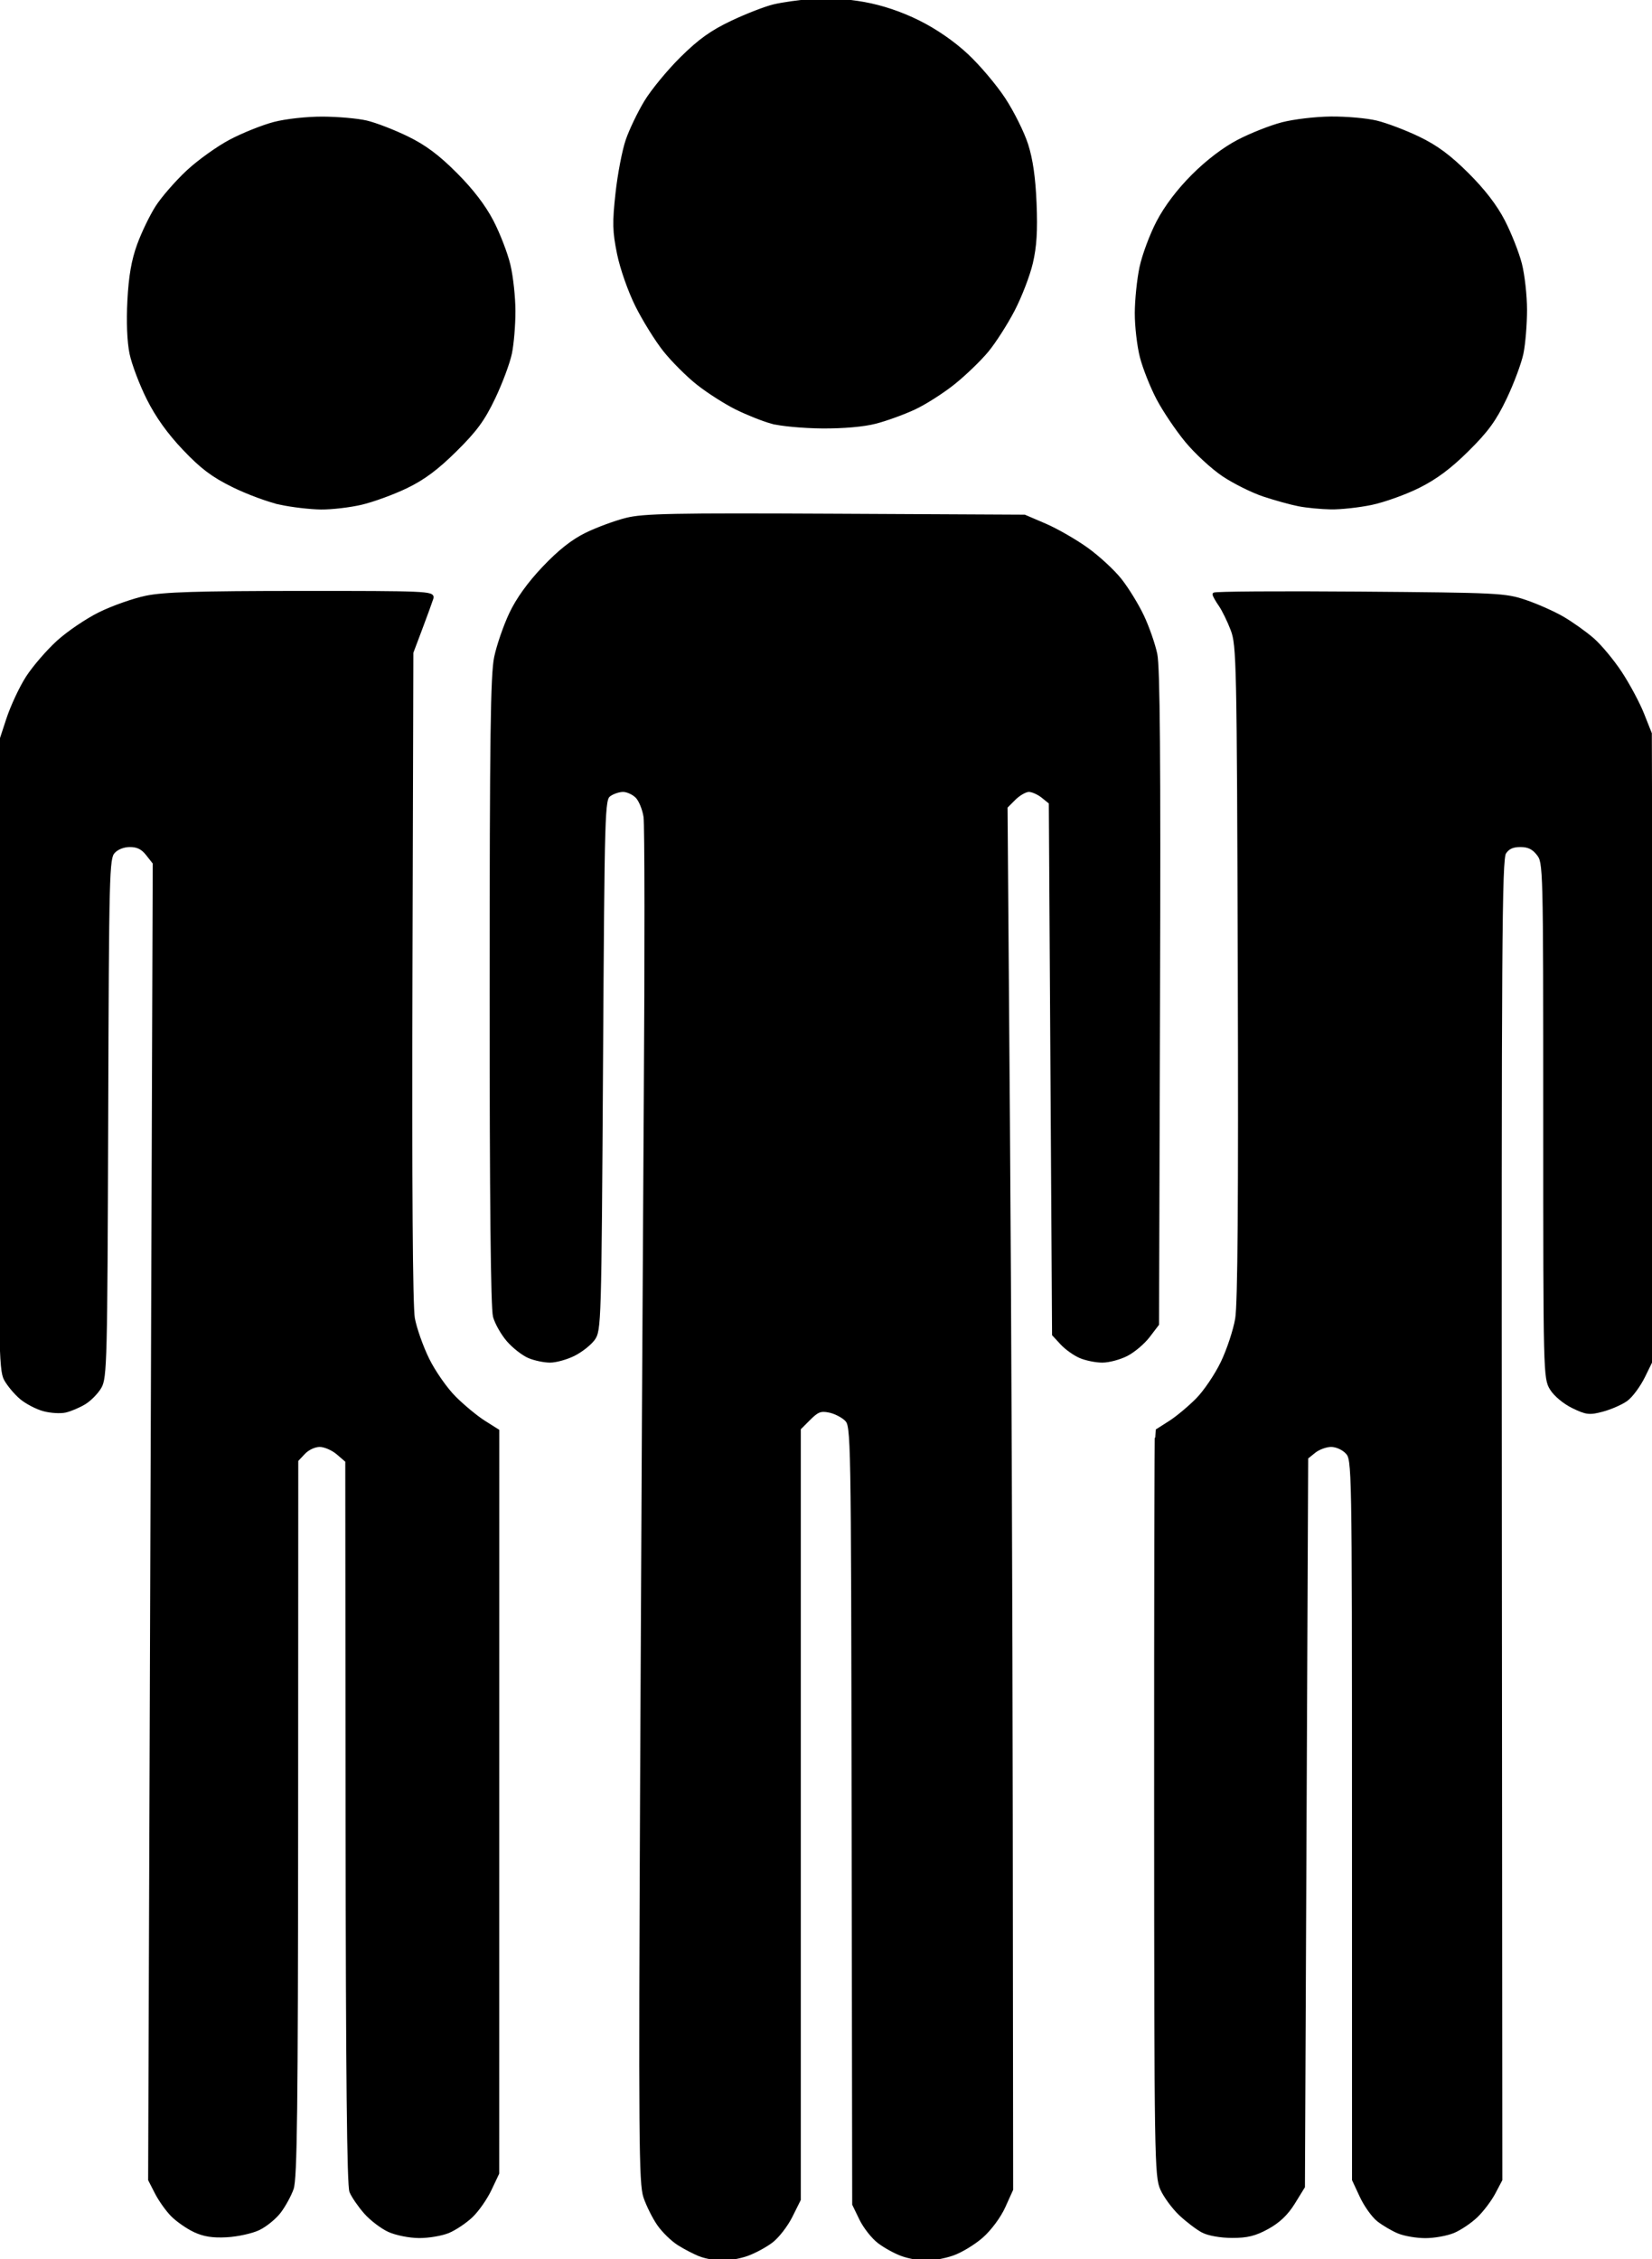 <?xml version="1.0" encoding="UTF-8" standalone="no"?>
<!-- Created with Inkscape (http://www.inkscape.org/) -->

<svg
   version="1.1"
   id="svg1"
   width="509.549"
   height="696.677"
   fill="currentColor"
   stroke="currentColor"
   viewBox="0 0 509.549 696.677"
   xmlns="http://www.w3.org/2000/svg"
   xmlns:svg="http://www.w3.org/2000/svg">
  <defs
     id="defs1" />
  <g
     id="g1"
     transform="translate(-271.5,-190.279)">
    <path
       d="m 487.453,885.674 c -1.676,-0.646 -4.651,-2.184 -6.611,-3.42 -1.96,-1.235 -4.746,-3.951 -6.191,-6.036 -1.445,-2.085 -3.333,-5.863 -4.196,-8.395 -1.404,-4.121 -1.51,-17.706 -1.009,-129.464 C 469.755,669.687 470.26,575.925 470.568,530 c 0.309,-45.925 0.275,-85.445 -0.076,-87.822 -0.35,-2.377 -1.504,-5.19 -2.565,-6.25 C 466.868,434.868 464.961,434 463.691,434 c -1.27,0 -3.182,0.639 -4.25,1.419 -1.887,1.379 -1.955,3.704 -2.441,83.25 -0.488,79.841 -0.549,81.897 -2.5,84.566 -1.1,1.504 -3.83,3.642 -6.066,4.75 -2.236,1.108 -5.513,2.015 -7.282,2.015 -1.769,0 -4.671,-0.608 -6.45,-1.351 -1.778,-0.743 -4.664,-2.981 -6.413,-4.973 -1.749,-1.992 -3.652,-5.321 -4.229,-7.399 C 423.361,593.76 423.015,560.305 423.023,496 c 0.01,-78.468 0.271,-97.723 1.4,-103.047 0.763,-3.601 2.844,-9.629 4.624,-13.396 2.123,-4.494 5.638,-9.377 10.222,-14.203 4.8,-5.053 8.902,-8.288 13.109,-10.338 3.368,-1.641 8.901,-3.683 12.296,-4.538 5.304,-1.336 14.385,-1.514 64.5,-1.267 L 587.5,349.5 l 6.308,2.703 c 3.469,1.487 9.224,4.784 12.788,7.328 3.564,2.543 8.254,6.868 10.422,9.61 2.168,2.742 5.255,7.77 6.861,11.172 1.606,3.403 3.442,8.661 4.078,11.686 0.845,4.015 1.075,32.657 0.85,106.078 L 628.5,598.656 l -2.808,3.681 c -1.544,2.025 -4.564,4.577 -6.71,5.672 -2.146,1.095 -5.51,1.991 -7.474,1.991 -1.965,0 -5.02,-0.617 -6.79,-1.371 -1.77,-0.754 -4.343,-2.59 -5.718,-4.08 l -2.5,-2.709 -0.5,-82.009 -0.5,-82.009 -2.361,-1.911 C 591.841,434.86 589.908,434 588.844,434 c -1.064,0 -3.09,1.155 -4.502,2.567 l -2.567,2.567 0.741,98.183 c 0.408,54.001 0.796,149.933 0.862,213.183 l 0.121,115 -2.389,5.288 c -1.376,3.045 -4.263,6.937 -6.805,9.175 -2.429,2.138 -6.496,4.596 -9.039,5.462 -2.542,0.866 -6.23,1.555 -8.195,1.531 -1.965,-0.024 -5.26,-0.646 -7.324,-1.383 -2.064,-0.736 -5.28,-2.504 -7.148,-3.929 -1.868,-1.424 -4.374,-4.611 -5.569,-7.08 l -2.174,-4.49 -0.179,-120.009 c -0.177,-118.624 -0.202,-120.032 -2.182,-122.013 -1.102,-1.102 -3.446,-2.292 -5.21,-2.645 -2.695,-0.539 -3.691,-0.157 -6.247,2.399 L 518,630.846 v 118.881 118.881 l -2.549,5.115 c -1.402,2.813 -4.095,6.294 -5.984,7.735 -1.889,1.441 -5.299,3.278 -7.577,4.081 -2.278,0.804 -5.773,1.427 -7.766,1.385 -1.993,-0.042 -4.995,-0.604 -6.671,-1.25 z M 331.5,878.176 c -2.2,-1.039 -5.283,-3.186 -6.851,-4.77 -1.568,-1.584 -3.775,-4.686 -4.904,-6.893 l -2.054,-4.013 0.709,-203.045 0.709,-203.045 -2.128,-2.705 C 315.444,451.75 313.948,451 311.582,451 c -2.018,0 -3.976,0.778 -5.109,2.029 -1.745,1.928 -1.85,6.01 -2.098,81.999 -0.245,75.053 -0.372,80.158 -2.068,83.04 -0.994,1.688 -3.157,3.881 -4.807,4.872 -1.65,0.991 -4.254,2.098 -5.787,2.459 -1.533,0.361 -4.55,0.182 -6.705,-0.398 -2.154,-0.58 -5.304,-2.222 -6.998,-3.648 -1.695,-1.426 -3.853,-4.002 -4.795,-5.724 C 271.629,612.735 271.5,605.25 271.5,516 v -96.5 l 2.4,-7.328 c 1.32,-4.03 4.054,-9.88 6.074,-13 2.021,-3.12 6.248,-8.02 9.395,-10.89 3.147,-2.87 8.963,-6.813 12.926,-8.763 3.963,-1.95 10.355,-4.207 14.205,-5.015 5.491,-1.153 15.811,-1.473 47.867,-1.487 38.465,-0.016 40.835,0.086 40.325,1.733 -0.298,0.963 -1.813,5.125 -3.367,9.25 l -2.825,7.5 -0.278,99.873 c -0.181,64.883 0.08,101.845 0.744,105.5 0.562,3.095 2.569,8.777 4.46,12.627 1.904,3.876 5.589,9.149 8.256,11.816 2.65,2.649 6.729,6.024 9.066,7.5 l 4.248,2.684 -0.008,114.5 -0.008,114.5 -2.368,5 c -1.302,2.75 -3.885,6.44 -5.74,8.199 -1.855,1.76 -5.046,3.897 -7.09,4.75 -2.045,0.853 -6.095,1.541 -9,1.529 -2.929,-0.012 -7.068,-0.833 -9.291,-1.843 -2.205,-1.002 -5.497,-3.517 -7.317,-5.589 -1.82,-2.072 -3.798,-4.956 -4.397,-6.407 -0.761,-1.844 -1.117,-36.176 -1.183,-113.975 L 378.5,640.827 375.694,638.413 C 374.151,637.086 371.642,636 370.119,636 c -1.602,0 -3.686,0.976 -4.944,2.314 L 363,640.629 362.956,751.064 c -0.036,89.641 -0.296,111.142 -1.383,114.188 -0.736,2.064 -2.491,5.263 -3.9,7.109 -1.408,1.846 -4.274,4.183 -6.367,5.193 -2.094,1.009 -6.506,1.988 -9.806,2.173 -4.359,0.246 -7.094,-0.179 -10,-1.552 z m 311,0.169 c -1.65,-0.866 -4.743,-3.211 -6.873,-5.21 -2.13,-1.999 -4.712,-5.488 -5.738,-7.752 -1.784,-3.939 -1.866,-9.074 -1.902,-118.892 -0.02,-63.126 0.087,-114.843 0.238,-114.925 0.151,-0.082 2.075,-1.311 4.275,-2.73 2.2,-1.419 5.944,-4.551 8.321,-6.958 2.377,-2.408 5.836,-7.528 7.687,-11.378 1.852,-3.85 3.865,-9.925 4.475,-13.5 0.775,-4.545 1.016,-36.722 0.803,-107 -0.29,-95.711 -0.395,-100.738 -2.195,-105.5 -1.04,-2.75 -2.723,-6.194 -3.741,-7.654 C 646.833,375.386 646,373.894 646,373.531 c 0,-0.363 20.137,-0.501 44.75,-0.306 42.974,0.34 45.008,0.441 51.25,2.554 3.575,1.21 8.75,3.512 11.5,5.115 2.75,1.603 6.886,4.546 9.192,6.539 2.306,1.993 6.184,6.648 8.618,10.345 2.434,3.697 5.498,9.422 6.808,12.722 l 2.382,6 0.274,96.44 0.274,96.44 -2.586,5.286 c -1.422,2.907 -3.843,6.181 -5.38,7.275 -1.537,1.094 -4.813,2.529 -7.281,3.189 -4.035,1.079 -4.952,0.975 -9.107,-1.036 -2.642,-1.279 -5.492,-3.648 -6.657,-5.533 C 748.032,615.316 748,614.009 748,535.767 748,456.856 747.985,456.25 745.927,453.635 744.413,451.71 742.937,451 740.45,451 c -2.429,0 -3.828,0.646 -4.882,2.255 -1.292,1.972 -1.459,27.768 -1.33,205.75 l 0.148,203.495 -2.106,4 c -1.158,2.2 -3.608,5.44 -5.443,7.199 -1.836,1.76 -5.011,3.897 -7.056,4.75 -2.045,0.853 -5.927,1.551 -8.628,1.551 -2.7,0 -6.427,-0.634 -8.282,-1.409 -1.855,-0.775 -4.666,-2.427 -6.247,-3.671 -1.581,-1.244 -3.94,-4.547 -5.24,-7.341 l -2.365,-5.079 -0.01,-111.061 c -0.01,-110.38 -0.022,-111.075 -2.049,-113.25 C 685.785,636.926 683.716,636 682.072,636 c -1.568,0 -3.913,0.86 -5.211,1.911 L 674.5,639.823 674,752.24 l -0.5,112.417 -3.034,4.921 c -2.087,3.385 -4.584,5.772 -8,7.648 -3.868,2.124 -6.293,2.723 -10.966,2.71 -3.492,-0.01 -7.254,-0.675 -9,-1.591 z M 358,345.445 c -3.575,-0.768 -10.144,-3.195 -14.597,-5.393 -6.295,-3.108 -9.66,-5.643 -15.122,-11.393 -4.74,-4.99 -8.342,-10.027 -11.073,-15.483 -2.226,-4.448 -4.592,-10.695 -5.258,-13.882 -0.753,-3.606 -1.002,-9.759 -0.659,-16.294 0.395,-7.533 1.237,-12.387 2.98,-17.179 1.336,-3.673 3.881,-8.941 5.655,-11.707 1.775,-2.766 6.019,-7.64 9.431,-10.833 3.413,-3.192 9.396,-7.481 13.298,-9.531 3.901,-2.05 9.962,-4.473 13.469,-5.384 3.587,-0.932 10.094,-1.643 14.876,-1.626 4.675,0.017 10.75,0.554 13.5,1.195 2.75,0.64 8.375,2.807 12.5,4.814 5.491,2.672 9.521,5.672 15.044,11.2 5.008,5.013 8.782,9.939 11.227,14.654 2.026,3.907 4.362,9.982 5.191,13.5 0.829,3.518 1.515,9.862 1.523,14.098 0.008,4.235 -0.476,10.085 -1.075,13 -0.6,2.915 -2.907,9.104 -5.127,13.753 -3.224,6.75 -5.616,10.014 -11.871,16.194 -5.694,5.626 -9.829,8.699 -15.138,11.253 -4.017,1.932 -10.222,4.201 -13.789,5.041 -3.567,0.841 -9.185,1.499 -12.485,1.464 -3.3,-0.036 -8.925,-0.693 -12.5,-1.461 z m 314.069,0.467 c -2.437,-0.478 -7.282,-1.818 -10.766,-2.977 -3.484,-1.159 -9.074,-3.937 -12.422,-6.173 -3.348,-2.236 -8.489,-6.976 -11.424,-10.535 -2.936,-3.559 -6.901,-9.453 -8.812,-13.098 -1.911,-3.645 -4.188,-9.393 -5.06,-12.772 -0.872,-3.379 -1.577,-9.454 -1.568,-13.5 0.01,-4.046 0.662,-10.396 1.449,-14.113 0.788,-3.716 3.135,-10.017 5.217,-14 2.44,-4.669 6.278,-9.736 10.801,-14.258 4.444,-4.444 9.582,-8.353 14.016,-10.665 3.85,-2.007 9.925,-4.41 13.5,-5.341 3.575,-0.93 10.325,-1.728 15,-1.772 4.675,-0.044 10.975,0.512 14,1.235 3.025,0.723 8.875,2.938 13,4.922 5.504,2.647 9.511,5.607 15.054,11.122 5.048,5.022 8.752,9.836 11.165,14.514 1.986,3.85 4.324,9.765 5.196,13.144 0.872,3.379 1.585,9.77 1.585,14.201 0,4.431 -0.491,10.441 -1.09,13.356 -0.6,2.915 -2.913,9.124 -5.142,13.799 -3.21,6.734 -5.632,10.066 -11.66,16.038 -5.391,5.342 -9.794,8.625 -15.108,11.269 -4.125,2.052 -10.65,4.39 -14.5,5.194 -3.85,0.805 -9.475,1.422 -12.5,1.371 -3.025,-0.051 -7.494,-0.483 -9.931,-0.961 z M 509.608,320.478 c -2.691,-0.739 -7.641,-2.708 -11,-4.377 -3.359,-1.669 -8.692,-5.078 -11.85,-7.576 -3.158,-2.498 -7.789,-7.125 -10.292,-10.283 -2.503,-3.158 -6.343,-9.342 -8.534,-13.742 -2.258,-4.534 -4.691,-11.466 -5.617,-16 -1.399,-6.852 -1.466,-9.524 -0.467,-18.616 0.642,-5.839 2.05,-13.183 3.129,-16.32 1.079,-3.137 3.645,-8.485 5.702,-11.884 2.057,-3.399 7.023,-9.431 11.037,-13.405 5.545,-5.49 9.277,-8.164 15.54,-11.136 4.533,-2.151 10.376,-4.418 12.983,-5.037 2.607,-0.619 8.007,-1.379 12,-1.688 4.595,-0.356 10.38,0.002 15.76,0.974 5.599,1.012 11.327,2.936 16.782,5.638 5.245,2.598 10.715,6.371 14.918,10.288 3.65,3.402 8.81,9.505 11.467,13.562 2.657,4.057 5.789,10.357 6.96,14 1.463,4.551 2.276,10.222 2.599,18.123 0.345,8.459 0.043,13.318 -1.143,18.376 -0.887,3.782 -3.398,10.307 -5.58,14.5 -2.182,4.193 -5.801,9.841 -8.041,12.55 -2.24,2.709 -6.86,7.169 -10.267,9.91 -3.407,2.741 -8.894,6.245 -12.194,7.785 -3.3,1.541 -8.682,3.494 -11.96,4.34 -3.689,0.952 -9.977,1.504 -16.5,1.449 -5.797,-0.049 -12.741,-0.694 -15.432,-1.433 z"
       id="path1" />
  </g>
</svg>
